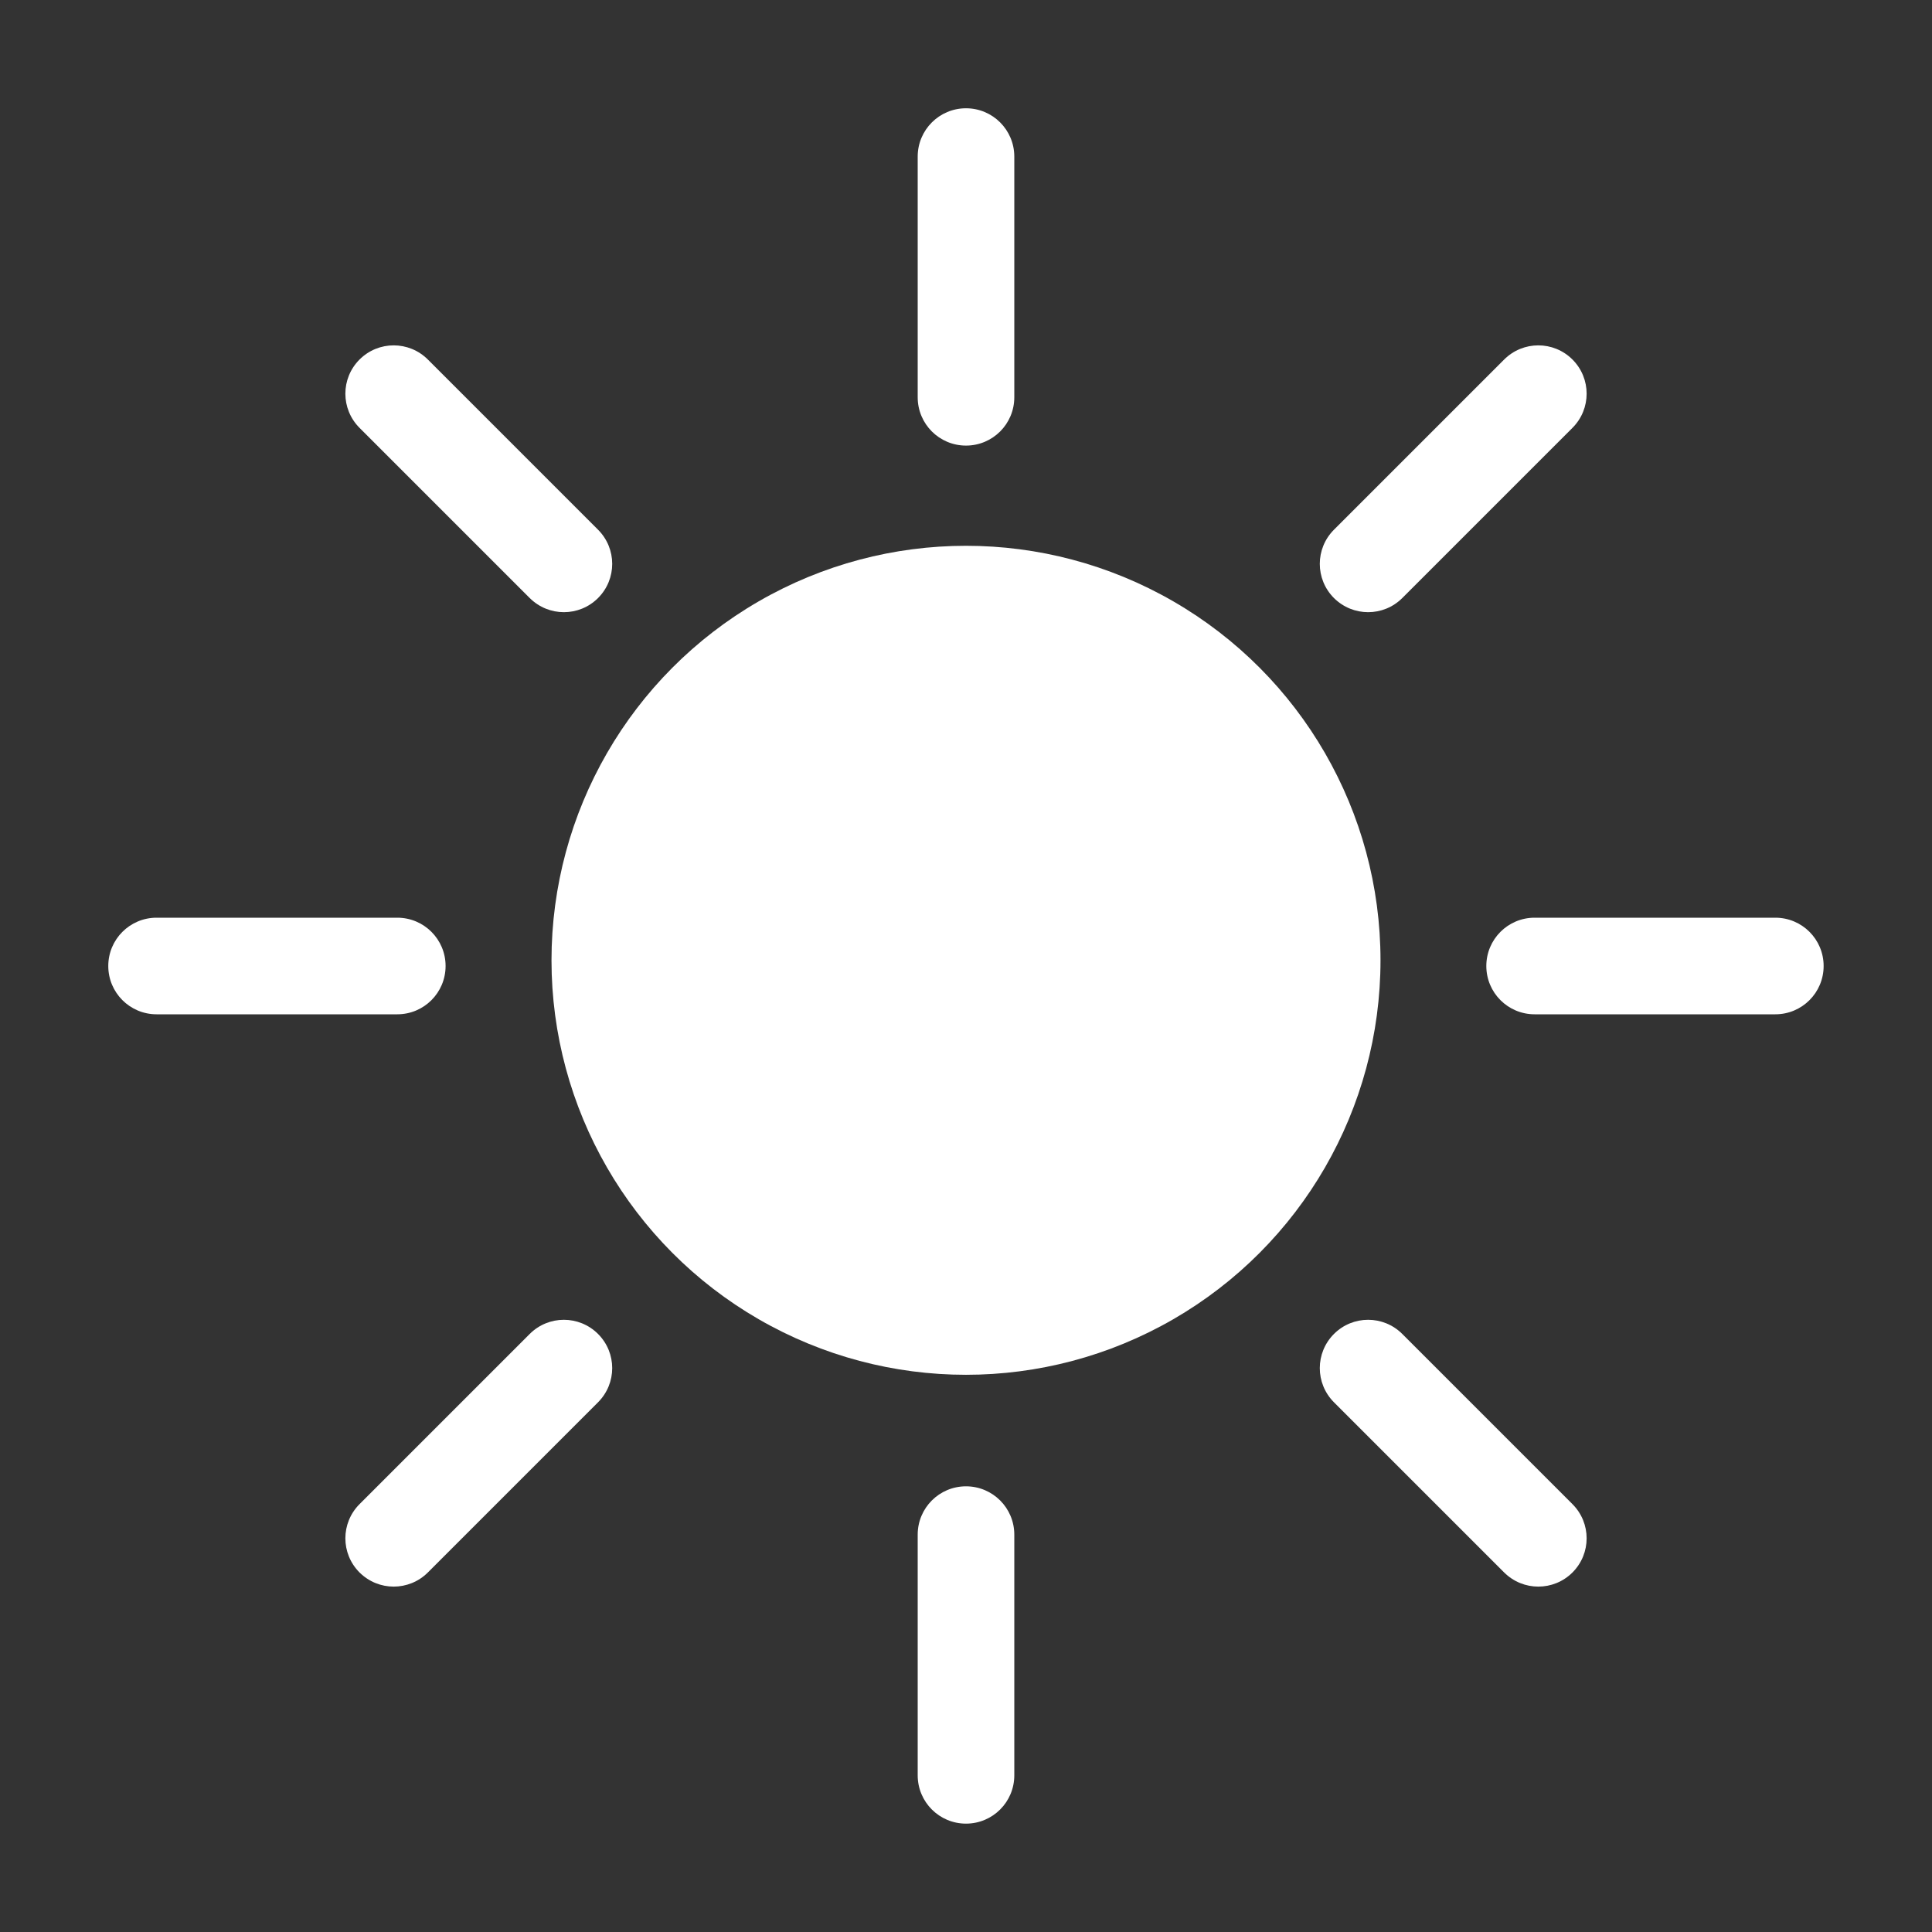 <?xml version="1.0" encoding="UTF-8"?>
<svg id="_レイヤー_2" data-name="レイヤー 2" xmlns="http://www.w3.org/2000/svg" viewBox="0 0 220 220">
  <rect x="0" y="0" width="220" height="220" fill="#333333" stroke="none"/>
  <defs>
    <style>
      .cls-1 {
        fill: #fff;
      }
    </style>
  </defs>
  <circle class="cls-1" cx="110" cy="109.35" r="47.2"/>
  <g>
    <path class="cls-1" d="m155.79,69.71c-1.41,0-2.81-.54-3.89-1.61-2.15-2.15-2.15-5.63,0-7.78l19.38-19.38c2.15-2.15,5.63-2.15,7.78,0,2.15,2.15,2.15,5.63,0,7.78l-19.38,19.38c-1.07,1.07-2.48,1.61-3.89,1.61Z"/>
    <path class="cls-1" d="m44.83,180.67c-1.41,0-2.81-.54-3.89-1.61-2.15-2.15-2.15-5.63,0-7.78l19.38-19.38c2.15-2.15,5.63-2.15,7.78,0,2.15,2.15,2.15,5.63,0,7.78l-19.38,19.38c-1.07,1.07-2.48,1.61-3.89,1.61Z"/>
  </g>
  <g>
    <path class="cls-1" d="m202.16,115.5h-27.41c-3.04,0-5.5-2.46-5.5-5.5s2.46-5.5,5.5-5.5h27.41c3.04,0,5.5,2.46,5.5,5.5s-2.46,5.5-5.5,5.5Z"/>
    <path class="cls-1" d="m45.24,115.5h-27.41c-3.04,0-5.5-2.46-5.5-5.5s2.46-5.5,5.5-5.5h27.41c3.04,0,5.5,2.46,5.5,5.5s-2.46,5.5-5.5,5.5Z"/>
  </g>
  <g>
    <path class="cls-1" d="m175.17,180.67c-1.41,0-2.81-.54-3.89-1.61l-19.38-19.38c-2.15-2.15-2.15-5.63,0-7.78,2.15-2.15,5.63-2.15,7.78,0l19.38,19.38c2.15,2.15,2.15,5.63,0,7.78-1.07,1.07-2.48,1.61-3.89,1.61Z"/>
    <path class="cls-1" d="m64.21,69.71c-1.41,0-2.81-.54-3.89-1.61l-19.38-19.38c-2.15-2.15-2.15-5.63,0-7.78,2.15-2.15,5.63-2.15,7.78,0l19.38,19.38c2.15,2.15,2.15,5.63,0,7.78-1.07,1.07-2.48,1.61-3.89,1.61Z"/>
  </g>
  <g>
    <path class="cls-1" d="m110,207.66c-3.04,0-5.5-2.46-5.5-5.5v-27.41c0-3.04,2.46-5.5,5.5-5.5s5.5,2.46,5.5,5.5v27.41c0,3.04-2.46,5.5-5.5,5.5Z"/>
    <path class="cls-1" d="m110,50.74c-3.04,0-5.5-2.46-5.5-5.5v-27.41c0-3.04,2.46-5.5,5.5-5.5s5.5,2.46,5.5,5.5v27.41c0,3.04-2.46,5.5-5.5,5.5Z"/>
  </g>
</svg>